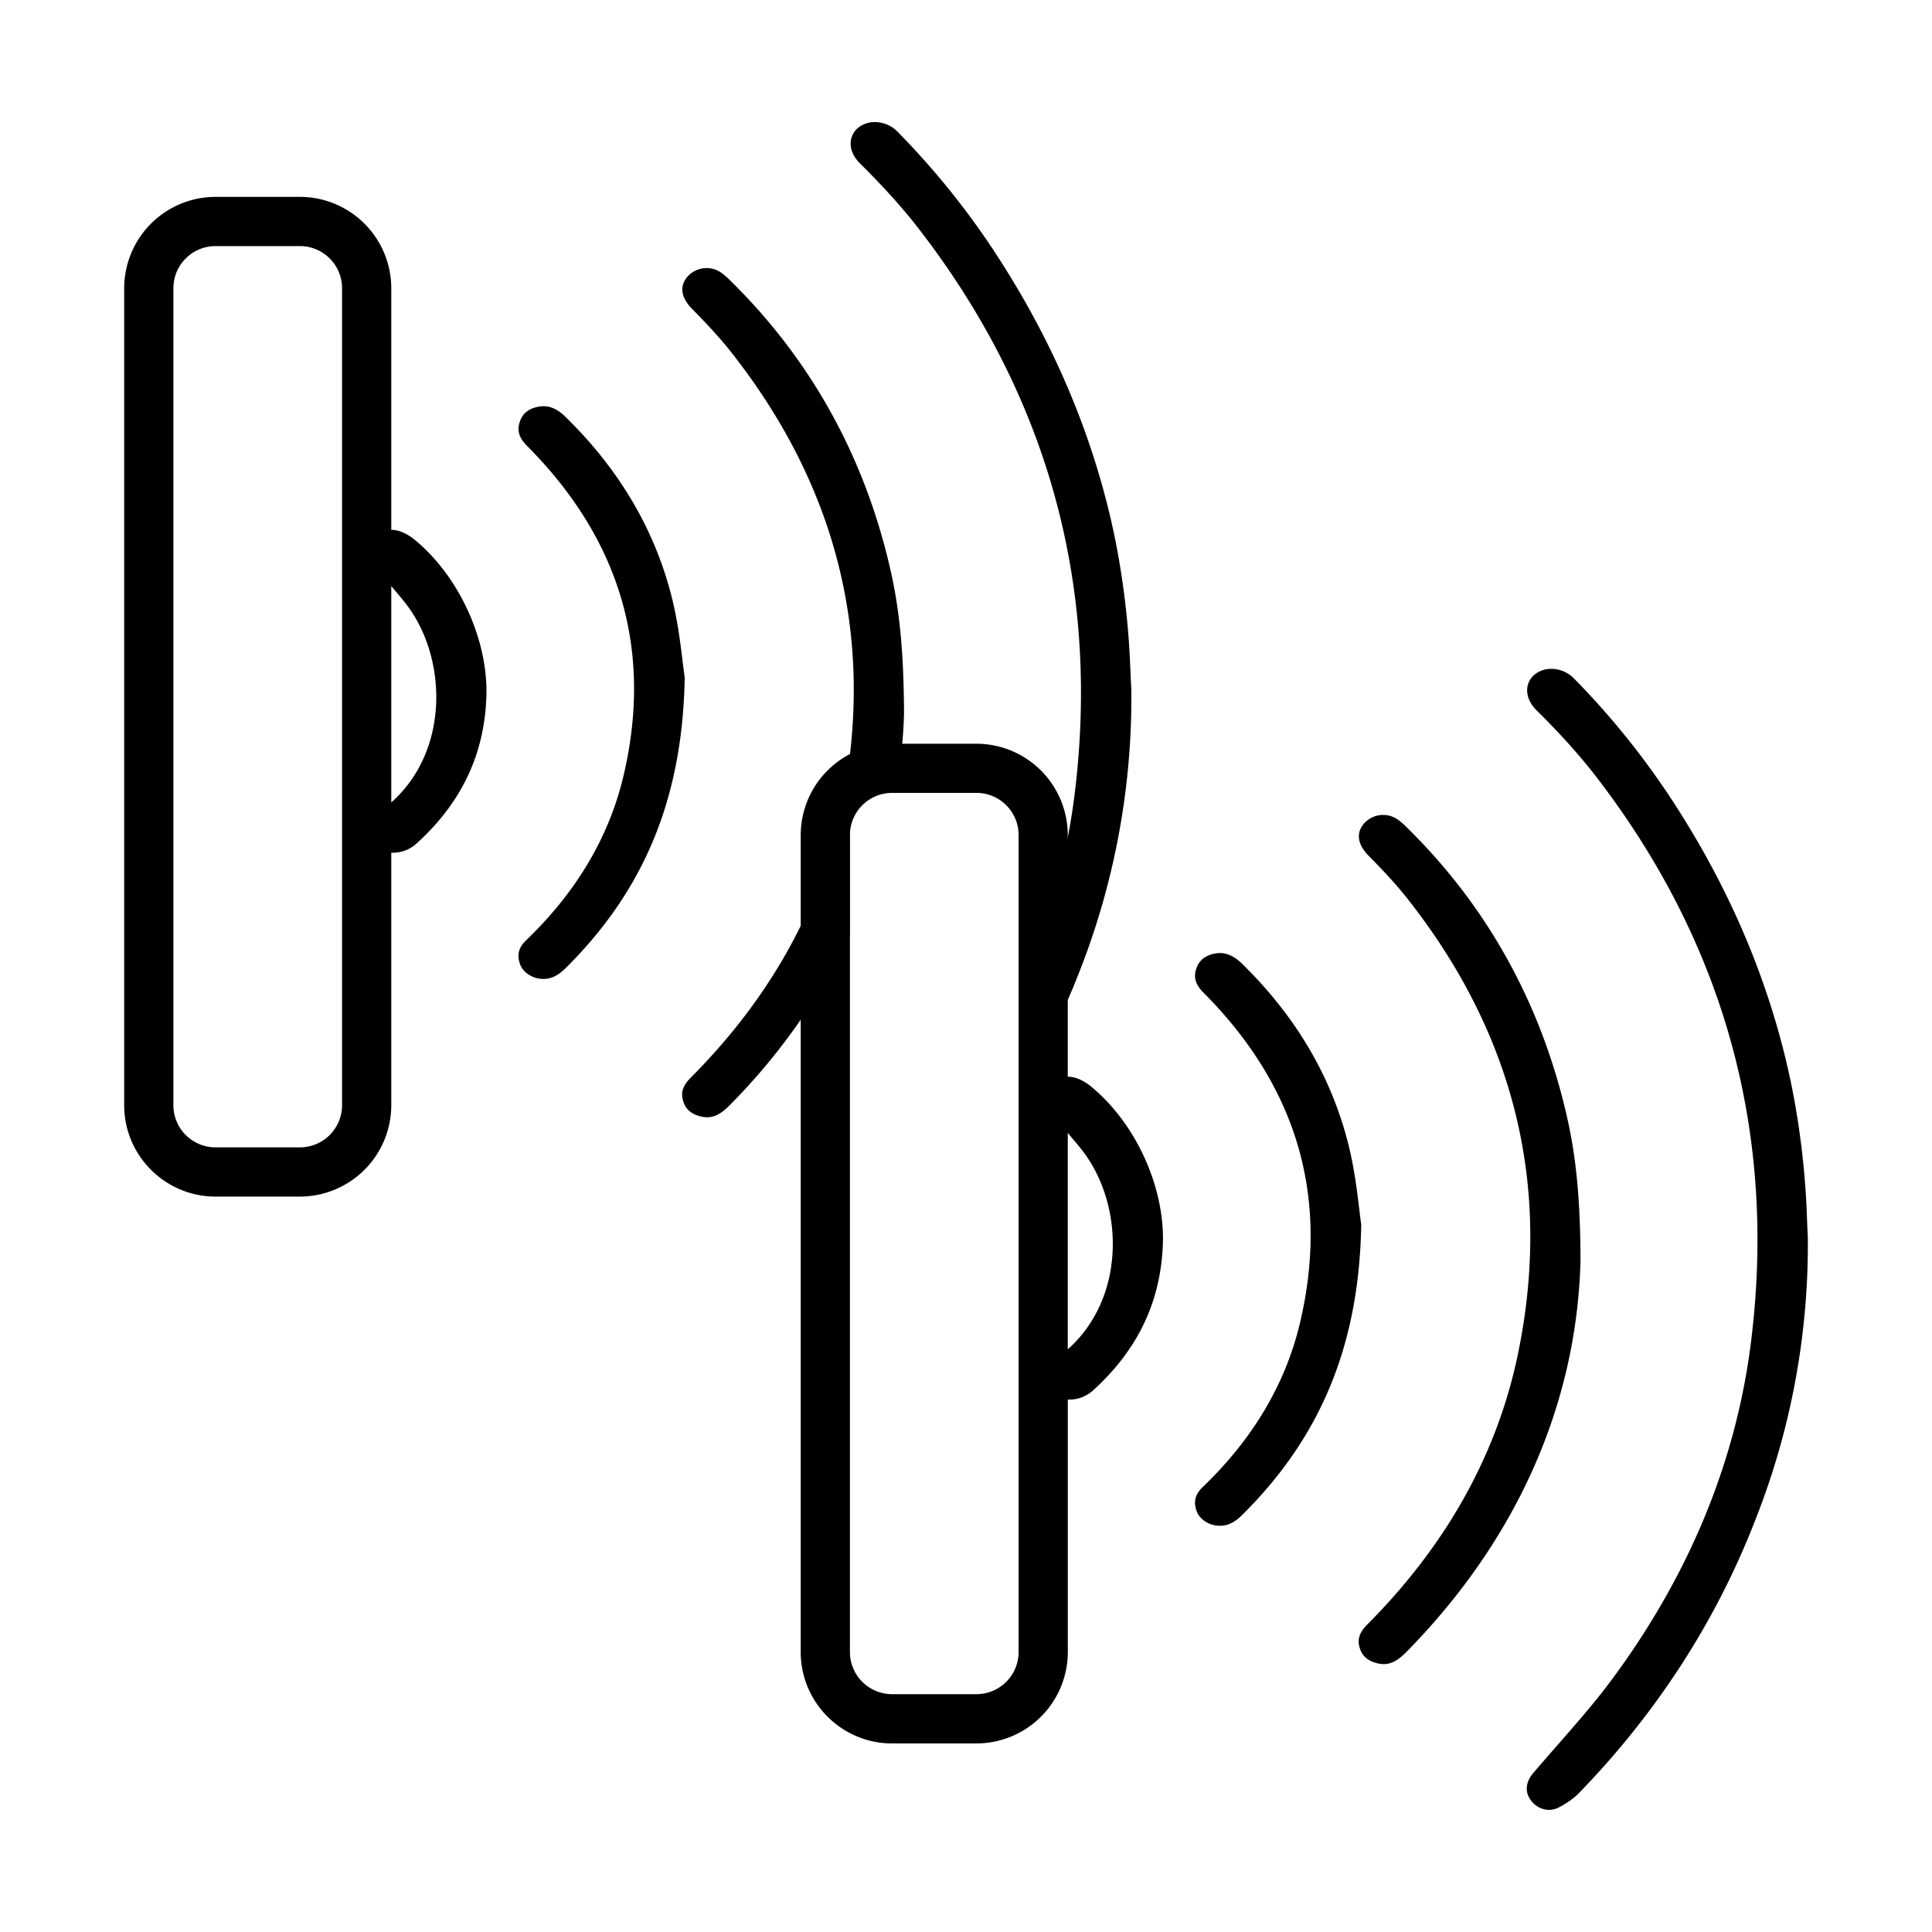<svg xmlns="http://www.w3.org/2000/svg" xmlns:xlink="http://www.w3.org/1999/xlink" width="40" height="40" viewBox="0 0 40 40"><g fill="currentColor"><path d="M14.136 13.719c-.042-.347-.099-.821-.208-1.273c-.342-1.43-1.091-2.715-2.225-3.82q-.221-.217-.452-.216a.6.6 0 0 0-.124.014q-.29.062-.369.32c-.039.126-.052.282.154.488c1.941 1.948 2.611 4.251 1.993 6.847c-.299 1.254-.975 2.394-2.011 3.387c-.157.151-.196.304-.127.496c.061.17.248.295.455.305c.175.008.325-.06.491-.225c1.636-1.623 2.419-3.533 2.463-6.008zM8.555 11.15a1 1 0 0 0-.219-.129a.6.6 0 0 0-.225-.051l-.01.001V5.968a1.894 1.894 0 0 0-1.892-1.892H4.463a1.894 1.894 0 0 0-1.892 1.892v16.914c0 1.043.849 1.892 1.892 1.892h1.746a1.894 1.894 0 0 0 1.892-1.892v-5.228l.027.001a.73.73 0 0 0 .48-.176c.96-.866 1.438-1.888 1.464-3.126c.011-1.176-.599-2.464-1.517-3.203M7.082 22.882a.873.873 0 0 1-.873.873H4.463a.873.873 0 0 1-.873-.873V5.968c0-.482.391-.873.873-.873h1.746c.482 0 .873.391.873.873zm1.019-6.268v-4.48l.06.072c.108.127.22.257.321.401c.78 1.116.798 2.961-.381 4.007m15.308-2.617c-.013-.304-.03-.72-.071-1.123a17 17 0 0 0-.24-1.662c-.391-1.947-1.151-3.834-2.257-5.608a16.4 16.4 0 0 0-2.265-2.884a.66.66 0 0 0-.462-.192a.54.54 0 0 0-.37.137a.42.42 0 0 0-.132.299c-.003.148.067.295.201.428c.498.492.908.95 1.252 1.4c2.644 3.449 3.715 7.373 3.183 11.661a14 14 0 0 1-.993 3.693v2.222c.406-.709.776-1.435 1.072-2.196a15.5 15.5 0 0 0 1.096-5.882z"/><path d="M18.588 16.144c.068-.455.118-.914.129-1.38c-.007-1.272-.091-2.145-.292-3.014c-.535-2.313-1.645-4.31-3.299-5.935a1.5 1.5 0 0 0-.199-.173a.53.53 0 0 0-.705.099c-.209.262-.027.517.1.647c.26.265.561.577.828.918c2.215 2.82 2.979 5.985 2.27 9.407c-.429 2.069-1.479 3.954-3.124 5.604c-.199.199-.189.351-.153.474c.032.111.107.267.38.327c.208.046.376-.022.591-.242a13 13 0 0 0 2.48-3.511v-3.222zm18.827 9.174a17 17 0 0 0-.311-2.786c-.391-1.947-1.151-3.834-2.257-5.607a16.4 16.4 0 0 0-2.265-2.884a.66.66 0 0 0-.462-.193a.54.54 0 0 0-.37.137a.42.42 0 0 0-.132.3c-.003.147.067.295.201.428c.498.492.908.95 1.252 1.399c2.644 3.449 3.715 7.373 3.183 11.661c-.307 2.47-1.271 4.818-2.867 6.98c-.353.478-.749.929-1.131 1.366c-.169.193-.344.392-.512.59c-.159.187-.177.392-.051.562c.143.192.381.255.582.149q.262-.138.418-.299c1.607-1.657 2.831-3.55 3.64-5.629a15.5 15.5 0 0 0 1.096-5.882q-.007-.123-.014-.292"/><path d="M32.431 23.072c-.535-2.313-1.645-4.31-3.298-5.935a1.6 1.6 0 0 0-.199-.173a.53.53 0 0 0-.705.099c-.208.261-.027.518.1.647c.261.266.561.577.828.918c2.215 2.82 2.979 5.985 2.27 9.407c-.429 2.069-1.479 3.955-3.124 5.604c-.198.199-.188.351-.153.474c.033.111.107.266.38.327c.208.046.376-.022.591-.241c2.283-2.322 3.528-5.127 3.602-8.112c-.006-1.273-.09-2.146-.292-3.015"/><path d="M28.143 25.041c-.042-.347-.099-.821-.208-1.273c-.342-1.43-1.091-2.715-2.225-3.82c-.149-.145-.297-.216-.452-.216a.6.6 0 0 0-.124.014q-.29.062-.369.32c-.039.126-.052.282.154.488c1.941 1.947 2.611 4.251 1.993 6.847c-.299 1.254-.975 2.393-2.011 3.387c-.157.151-.196.304-.127.496c.061.17.248.295.455.305c.175.008.325-.06.491-.225c1.636-1.623 2.419-3.533 2.463-6.008a11 11 0 0 1-.04-.315m-5.582-2.569a1 1 0 0 0-.219-.129a.6.6 0 0 0-.224-.051l-.011.001V17.29a1.894 1.894 0 0 0-1.892-1.892H18.47a1.894 1.894 0 0 0-1.892 1.892v16.914c0 1.043.849 1.892 1.892 1.892h1.746a1.894 1.894 0 0 0 1.892-1.892v-5.228l.027.001a.73.73 0 0 0 .48-.176c.96-.866 1.438-1.888 1.463-3.126c.011-1.176-.599-2.465-1.517-3.203m-1.472 11.731a.873.873 0 0 1-.873.873H18.47a.873.873 0 0 1-.873-.873V17.289c0-.482.391-.873.873-.873h1.746c.482 0 .873.391.873.873zm1.018-6.267v-4.48l.06.072c.108.127.22.257.321.401c.781 1.116.799 2.96-.381 4.007"/></g></svg>